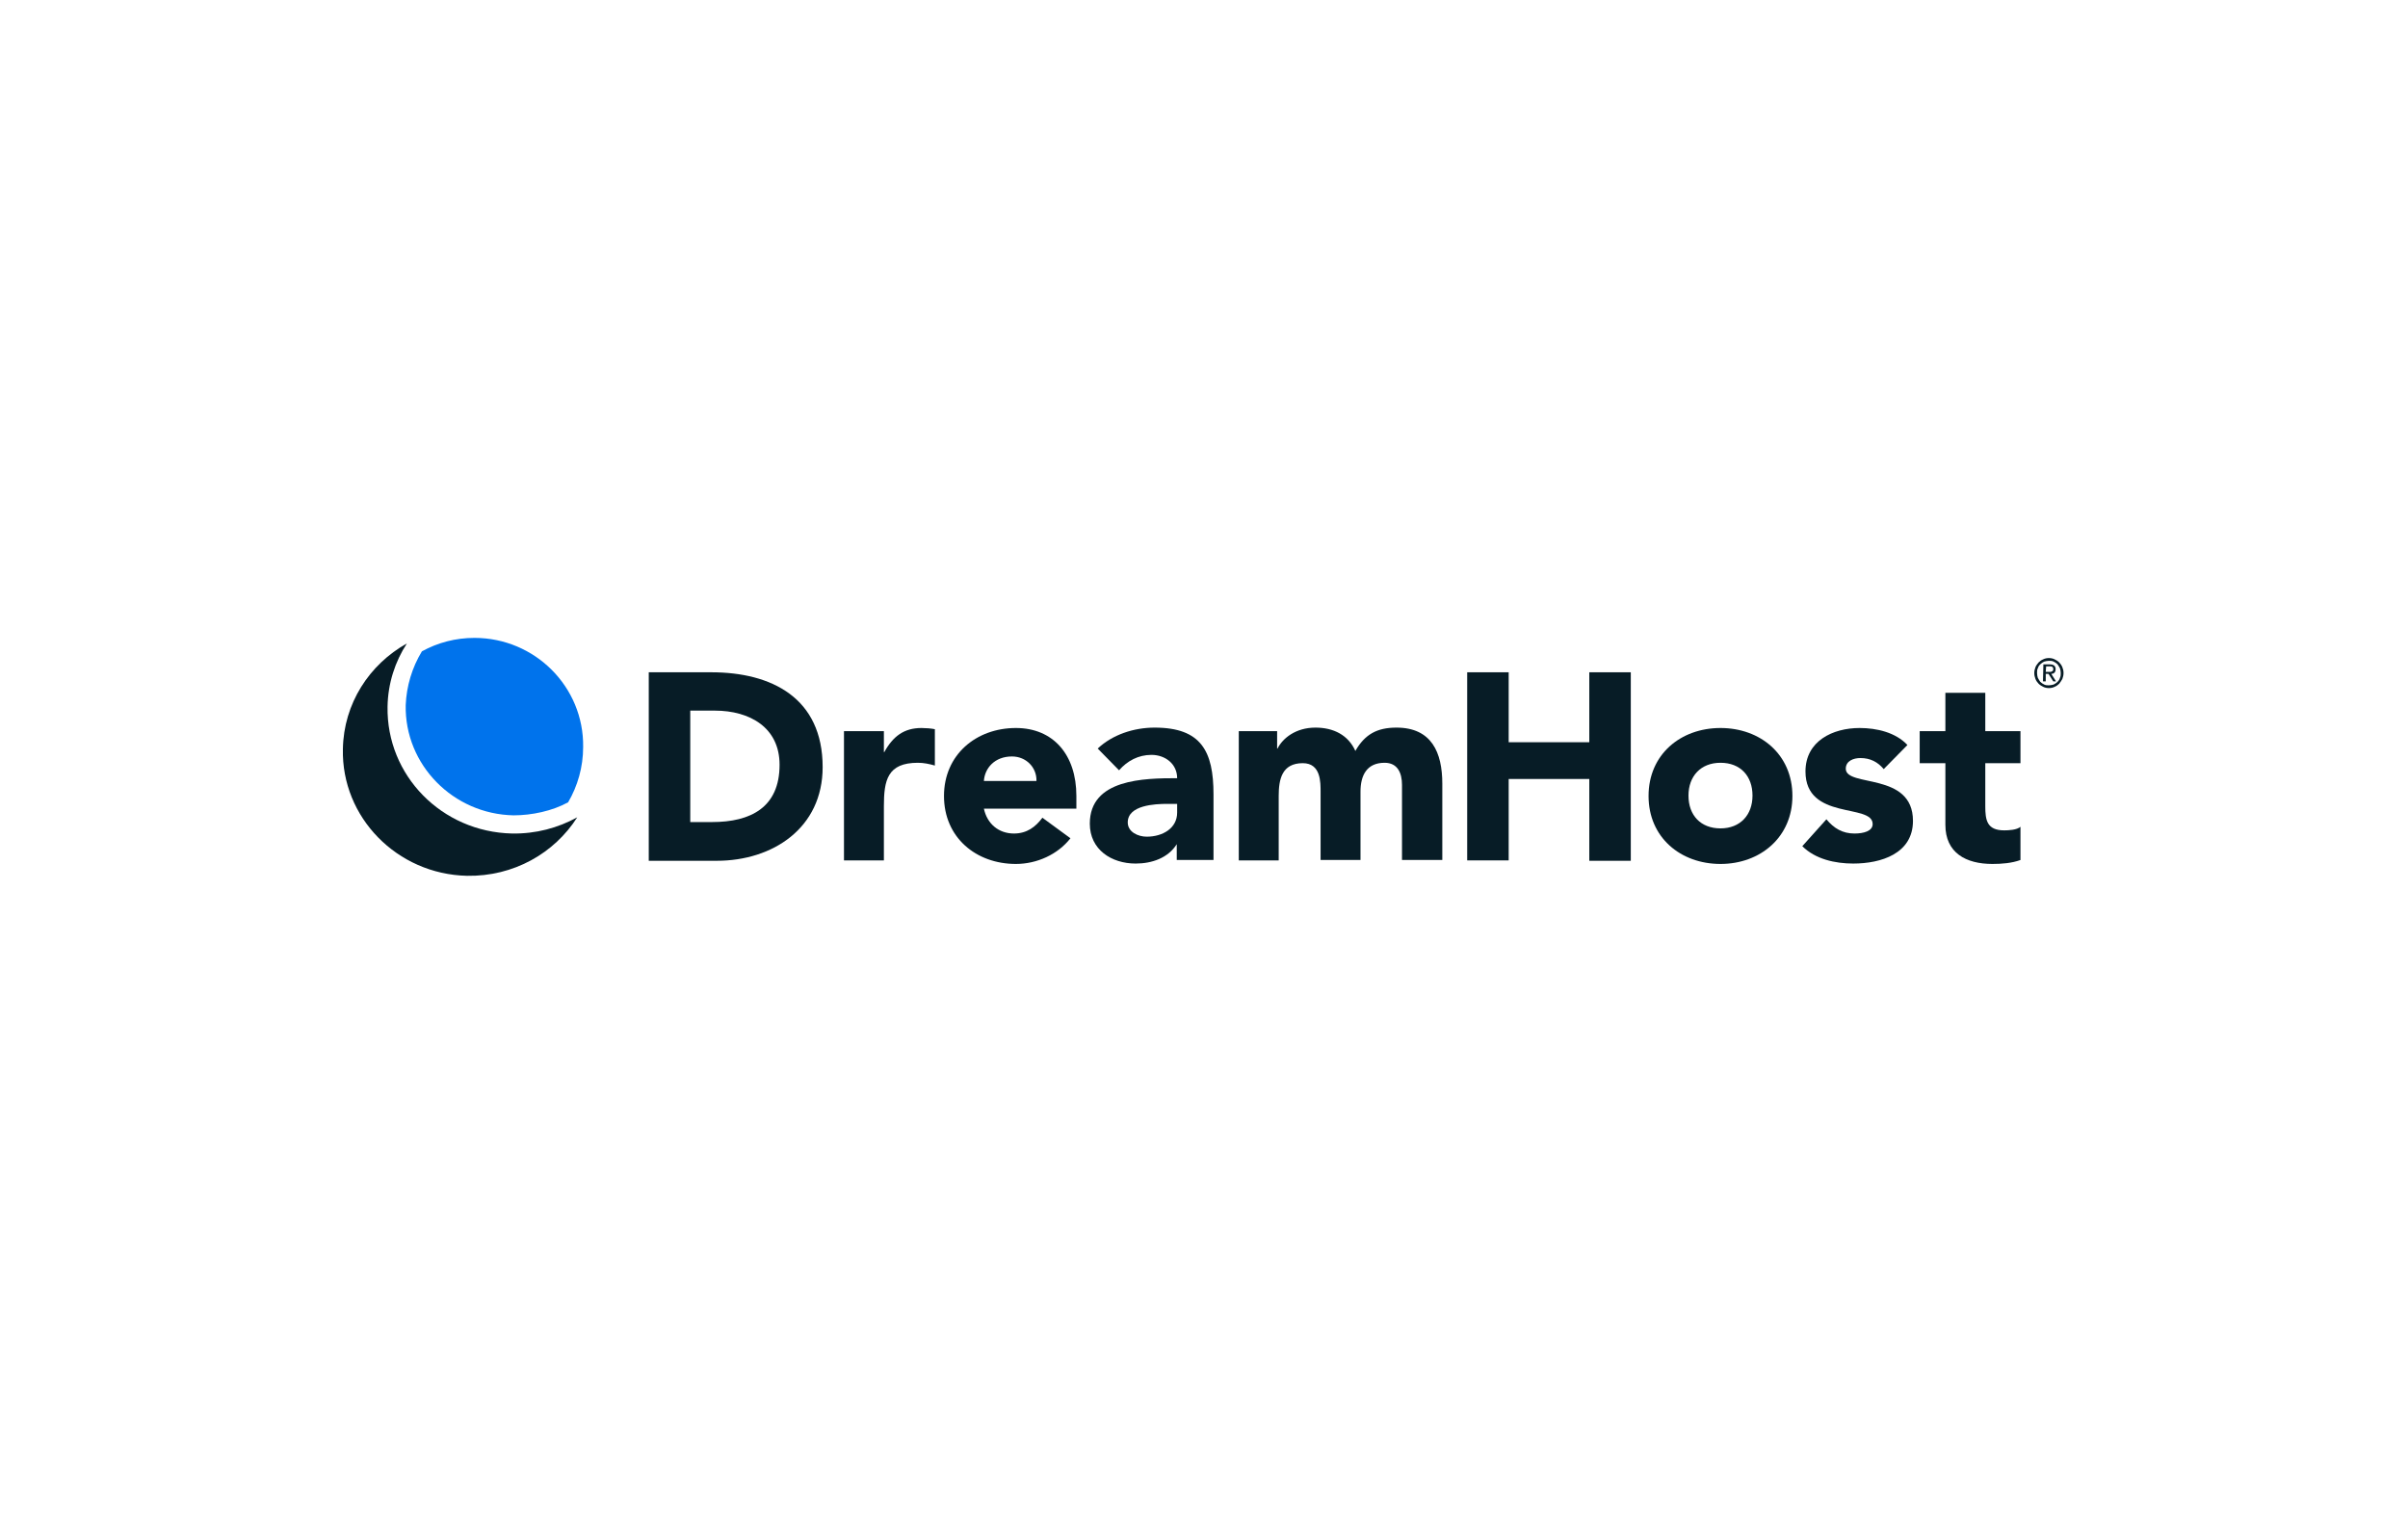 <svg width="604" height="381" viewBox="0 0 604 381" fill="none" xmlns="http://www.w3.org/2000/svg">
<path d="M162.73 168.625H178.392C193.558 168.625 206.345 175.068 206.345 192.415C206.345 207.68 193.855 215.907 179.779 215.907H162.73V168.625ZM173.138 206.193H178.59C188.304 206.193 195.54 202.525 195.54 191.82C195.54 182.502 188.106 178.24 179.284 178.24H173.138V206.193V206.193Z" fill="#071C26"/>
<path d="M211.695 183.394H221.707V188.648H221.806C223.987 184.683 226.762 182.601 231.124 182.601C232.214 182.601 233.503 182.7 234.494 182.899V192.018C233.106 191.622 231.719 191.324 230.232 191.324C222.599 191.324 221.707 195.686 221.707 202.228V215.808H211.695V183.394Z" fill="#071C26"/>
<path d="M268.501 210.257C265.329 214.321 260.075 216.7 254.821 216.7C244.81 216.7 236.781 210.059 236.781 199.651C236.781 189.342 244.81 182.601 254.821 182.601C264.139 182.601 269.988 189.243 269.988 199.651V202.823H246.792C247.585 206.59 250.46 209.068 254.326 209.068C257.597 209.068 259.778 207.383 261.463 205.103L268.501 210.257ZM259.976 195.884C260.075 192.514 257.399 189.738 253.83 189.738C249.469 189.738 246.991 192.712 246.792 195.884H259.976Z" fill="#071C26"/>
<path d="M295.265 211.743H295.165C292.985 215.213 288.921 216.601 284.856 216.601C278.81 216.601 273.358 213.131 273.358 206.589C273.358 195.388 286.938 195.19 295.265 195.19C295.265 191.621 292.291 189.341 288.821 189.341C285.55 189.341 282.775 190.828 280.693 193.207L275.34 187.755C279.008 184.286 284.361 182.502 289.614 182.502C301.311 182.502 304.384 188.449 304.384 199.254V215.708H295.165V211.743H295.265ZM292.786 201.633C289.714 201.633 282.874 201.93 282.874 206.292C282.874 208.671 285.451 209.86 287.632 209.86C291.597 209.86 295.265 207.778 295.265 203.813V201.633H292.786Z" fill="#071C26"/>
<path d="M310.726 183.394H320.341V187.755H320.44C321.728 185.178 325 182.502 329.956 182.502C334.516 182.502 338.183 184.385 339.967 188.35C342.346 184.187 345.419 182.502 350.276 182.502C359.099 182.502 361.775 188.746 361.775 196.577V215.708H351.664V196.875C351.664 193.901 350.574 191.324 347.303 191.324C342.743 191.324 341.256 194.595 341.256 198.56V215.708H331.244V198.659C331.244 196.28 331.344 191.423 326.784 191.423C321.53 191.423 320.737 195.487 320.737 199.65V215.808H310.726V183.394Z" fill="#071C26"/>
<path d="M368.015 168.625H378.423V186.17H398.644V168.625H409.052V215.907H398.644V195.388H378.423V215.808H368.015V168.625Z" fill="#071C26"/>
<path d="M431.551 182.601C441.563 182.601 449.592 189.243 449.592 199.651C449.592 209.96 441.563 216.7 431.551 216.7C421.539 216.7 413.51 210.059 413.51 199.651C413.51 189.243 421.539 182.601 431.551 182.601ZM431.551 207.779C436.507 207.779 439.58 204.409 439.58 199.552C439.58 194.695 436.606 191.324 431.551 191.324C426.595 191.324 423.522 194.695 423.522 199.552C423.522 204.508 426.595 207.779 431.551 207.779Z" fill="#071C26"/>
<path d="M472.494 192.91C471.008 191.126 469.124 190.135 466.646 190.135C464.961 190.135 462.978 190.829 462.978 192.811C462.978 197.569 479.83 193.505 479.83 205.896C479.83 214.123 471.801 216.601 464.862 216.601C460.302 216.601 455.346 215.511 452.075 212.24L458.121 205.499C460.005 207.779 462.185 209.068 465.159 209.068C467.439 209.068 469.719 208.473 469.719 206.689C469.719 201.435 452.868 205.896 452.868 193.505C452.868 185.872 459.707 182.601 466.448 182.601C470.71 182.601 475.468 183.692 478.442 186.864L472.494 192.91Z" fill="#071C26"/>
<path d="M506.794 191.423H497.972V202.228C497.972 205.697 498.369 208.274 502.73 208.274C503.821 208.274 505.902 208.175 506.794 207.382V215.709C504.614 216.502 502.136 216.7 499.757 216.7C493.115 216.7 487.961 213.924 487.961 206.886V191.423H481.518V183.394H487.961V173.779H497.972V183.394H506.794V191.423Z" fill="#071C26"/>
<path d="M144.789 205.003C139.932 207.68 134.381 209.167 128.434 209.067C110.789 208.671 96.912 194.496 97.209 177.248C97.308 171.4 99.093 165.948 102.066 161.388C92.65 166.642 86.207 176.455 86.008 187.855C85.612 205.003 99.588 219.277 117.133 219.674C128.83 219.872 139.04 214.024 144.789 205.003Z" fill="#071C26"/>
<path d="M119.013 160C114.255 160 109.794 161.189 105.829 163.37C103.351 167.434 101.963 172.093 101.765 176.851C101.468 191.819 113.66 204.21 128.826 204.507C133.386 204.507 138.54 203.417 142.505 201.236C144.884 197.172 146.272 192.414 146.272 187.358C146.47 172.291 134.179 160 119.013 160Z" fill="#0073EC"/>
<path d="M510.26 168.822C510.26 168.326 510.359 167.831 510.557 167.335C510.755 166.839 511.053 166.542 511.35 166.146C511.648 165.848 512.044 165.551 512.54 165.353C512.936 165.154 513.432 165.055 513.927 165.055C514.423 165.055 514.919 165.154 515.315 165.353C515.712 165.551 516.108 165.749 516.505 166.146C516.802 166.443 517.099 166.839 517.298 167.335C517.496 167.831 517.595 168.227 517.595 168.822C517.595 169.318 517.496 169.813 517.298 170.309C517.099 170.705 516.802 171.102 516.505 171.498C516.207 171.796 515.811 172.093 515.315 172.291C514.919 172.49 514.423 172.589 513.927 172.589C513.432 172.589 512.936 172.49 512.54 172.291C512.143 172.093 511.747 171.895 511.35 171.498C511.053 171.201 510.755 170.804 510.557 170.309C510.359 169.813 510.26 169.318 510.26 168.822ZM510.954 168.822C510.954 169.218 511.053 169.714 511.152 170.011C511.35 170.408 511.548 170.705 511.747 171.003C512.044 171.3 512.341 171.498 512.738 171.697C513.134 171.895 513.531 171.895 513.927 171.895C514.324 171.895 514.72 171.796 515.117 171.697C515.513 171.498 515.811 171.3 516.108 171.003C516.406 170.705 516.604 170.408 516.703 170.011C516.901 169.615 516.901 169.218 516.901 168.822C516.901 168.425 516.802 167.93 516.703 167.632C516.505 167.236 516.306 166.939 516.108 166.641C515.811 166.344 515.513 166.146 515.117 165.947C514.72 165.749 514.324 165.749 513.927 165.749C513.531 165.749 513.134 165.848 512.738 165.947C512.341 166.146 512.044 166.344 511.747 166.641C511.449 166.939 511.251 167.236 511.152 167.632C510.954 167.93 510.954 168.326 510.954 168.822ZM512.54 166.641H514.126C515.117 166.641 515.613 167.038 515.613 167.831C515.613 168.227 515.513 168.525 515.315 168.723C515.117 168.921 514.82 169.02 514.522 169.02L515.712 170.904H515.018L513.828 169.02H513.134V170.904H512.441L512.54 166.641ZM513.134 168.525H513.828C513.927 168.525 514.126 168.525 514.225 168.525C514.324 168.525 514.522 168.525 514.621 168.425C514.72 168.425 514.82 168.326 514.919 168.227C515.018 168.128 515.018 168.029 515.018 167.831C515.018 167.732 515.018 167.533 514.919 167.434C514.82 167.335 514.82 167.236 514.72 167.236C514.621 167.236 514.522 167.137 514.423 167.137C514.324 167.137 514.225 167.137 514.126 167.137H513.234L513.134 168.525Z" fill="#071C26"/>
</svg>

